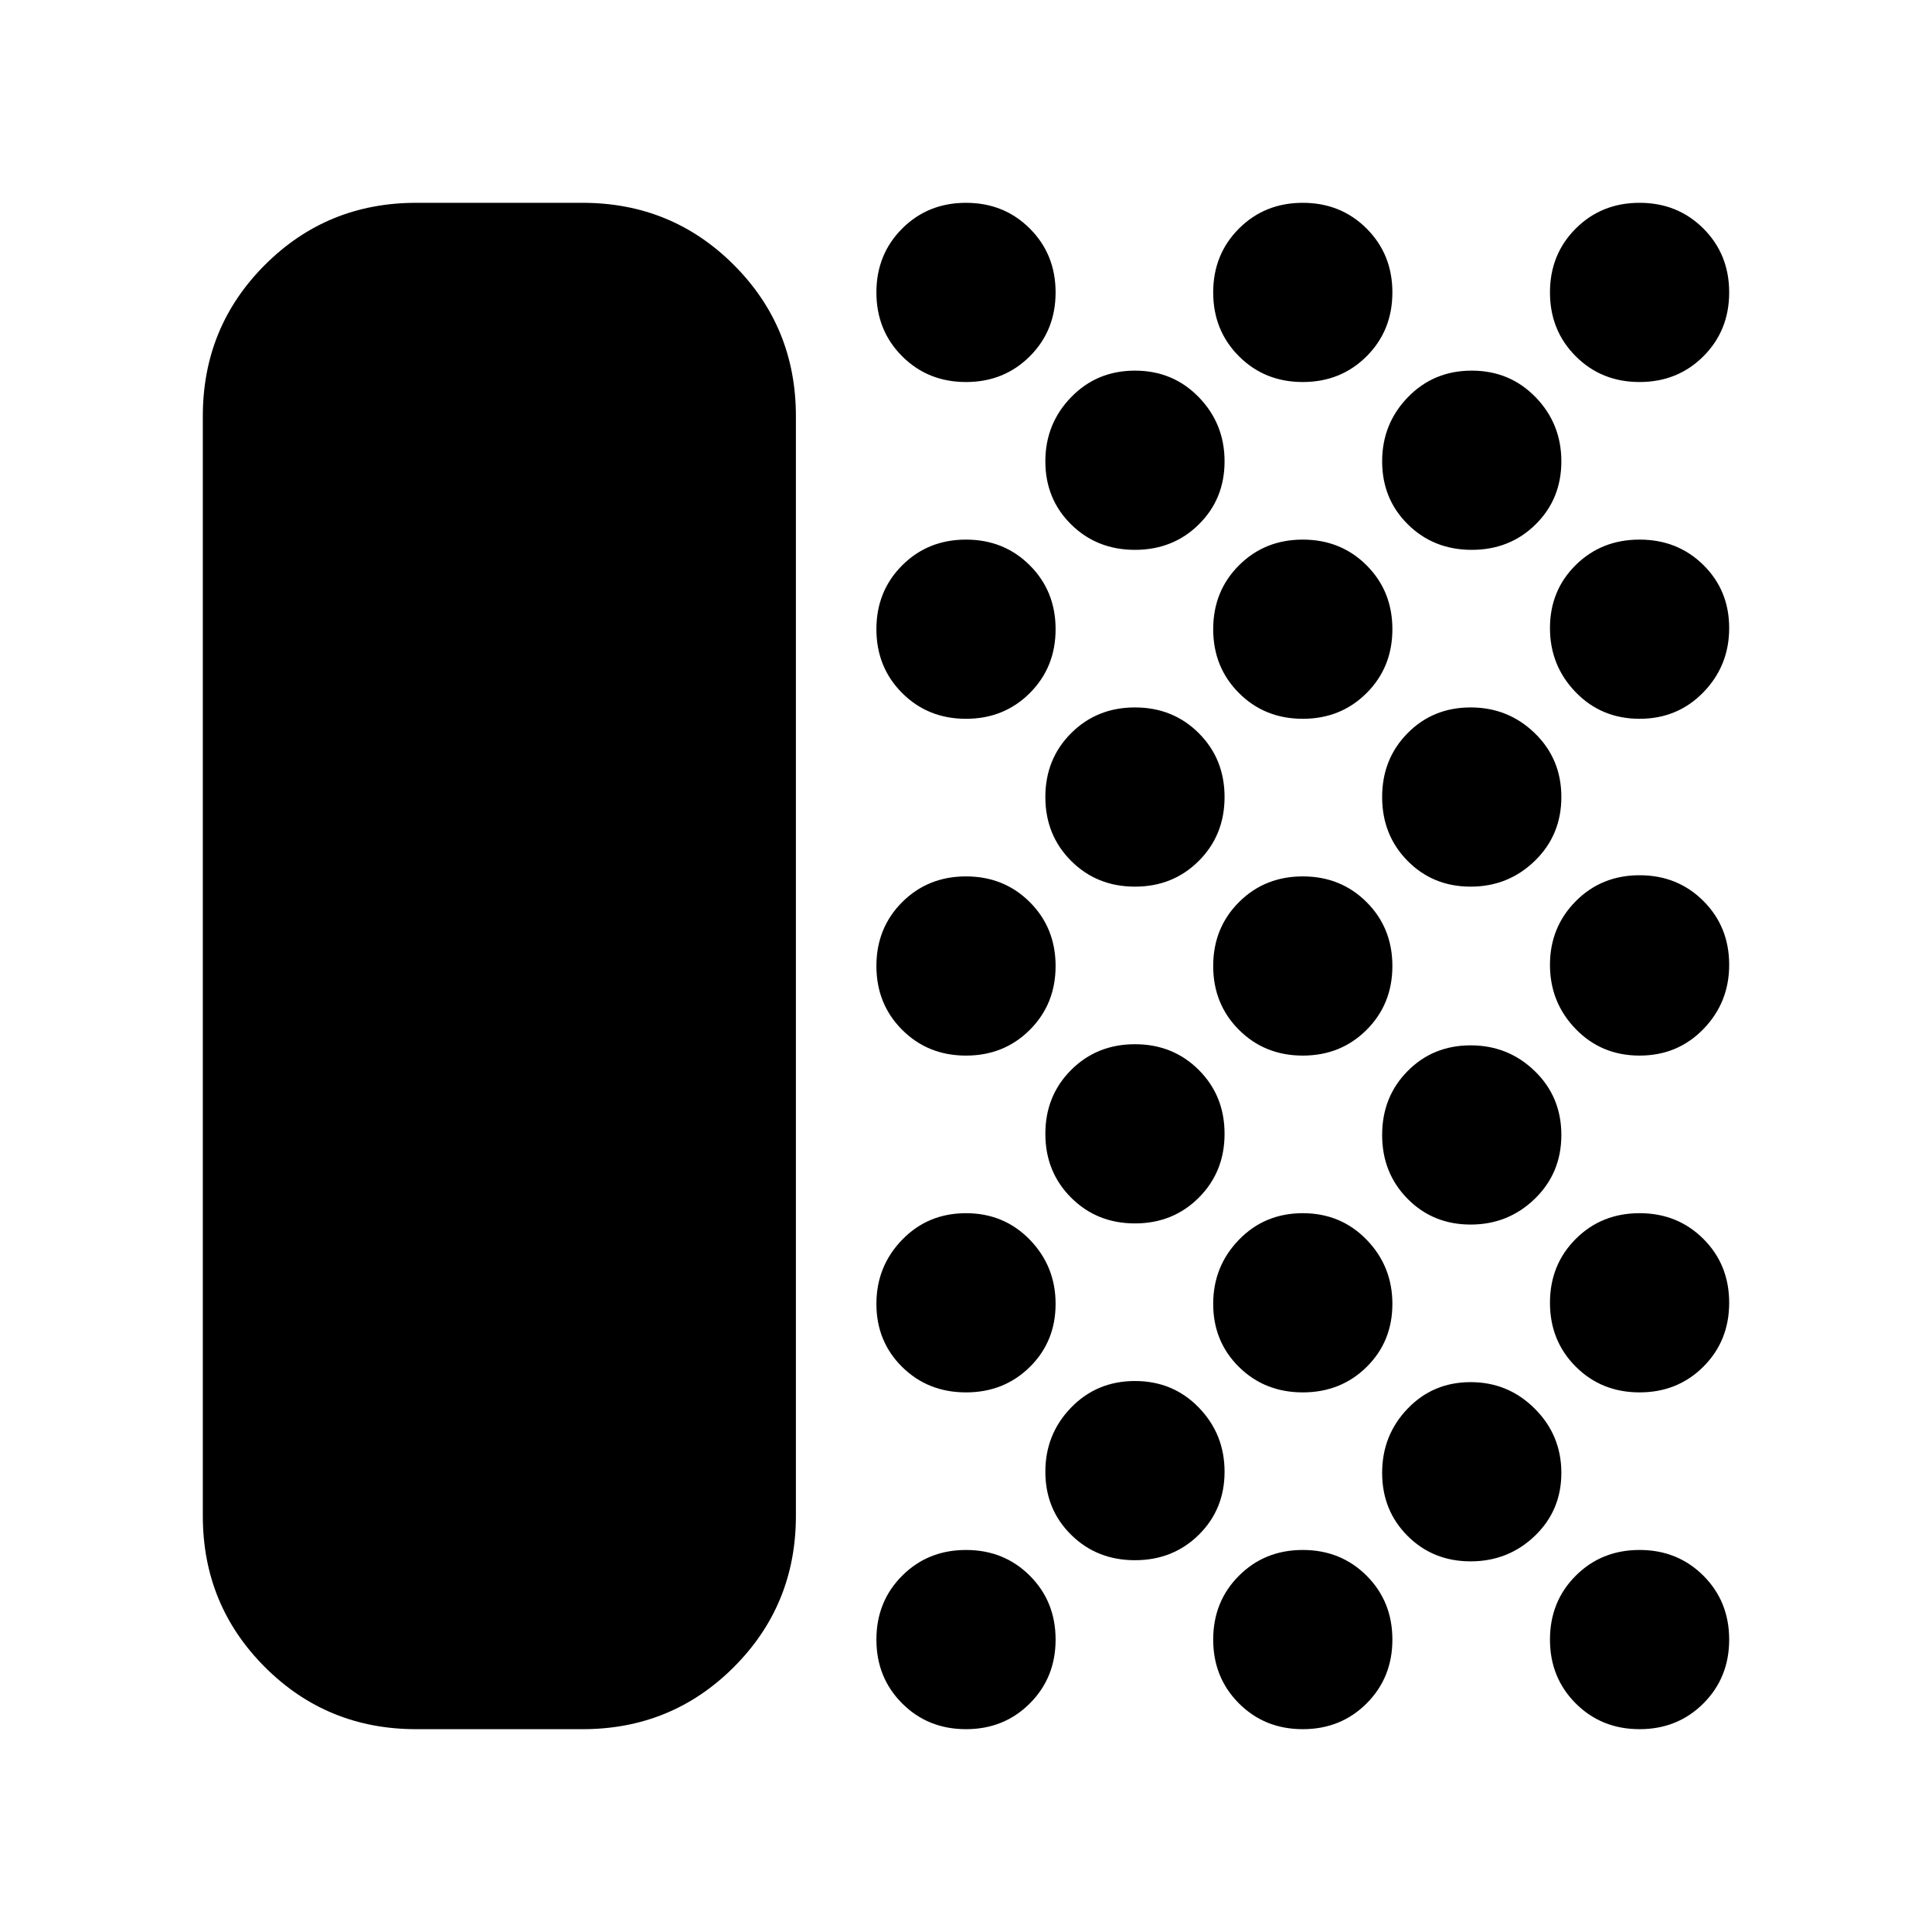 <svg xmlns="http://www.w3.org/2000/svg" height="24" viewBox="0 -960 960 960" width="24"><path d="M206.78-100.78q-44.3 0-75.15-30.85-30.85-30.85-30.85-75.15v-546.44q0-44.3 30.85-75.15 30.85-30.85 75.15-30.85h82.7q44.3 0 75.15 30.85 30.85 30.85 30.85 75.15v546.44q0 44.3-30.85 75.15-30.85 30.85-75.15 30.85h-82.7Zm273.22 0q-18.92 0-31.72-12.8-12.8-12.8-12.8-31.72 0-18.93 12.8-31.73t31.72-12.8q18.92 0 31.72 12.8 12.8 12.8 12.8 31.73 0 18.92-12.8 31.72-12.8 12.8-31.72 12.8Zm0-167.35q-18.92 0-31.72-12.64-12.8-12.64-12.8-31.33 0-18.68 12.8-31.88 12.8-13.19 31.72-13.19 18.92 0 31.72 13.19 12.8 13.2 12.8 31.88 0 18.69-12.8 31.33-12.8 12.64-31.72 12.64Zm0-167.35q-18.92 0-31.72-12.8-12.8-12.8-12.8-31.72 0-18.92 12.8-31.72 12.8-12.8 31.72-12.8 18.92 0 31.72 12.8 12.8 12.8 12.8 31.72 0 18.92-12.8 31.72-12.8 12.8-31.72 12.8Zm0-167.35q-18.92 0-31.72-12.8-12.8-12.8-12.8-31.72 0-18.92 12.8-31.72 12.8-12.8 31.72-12.8 18.92 0 31.72 12.8 12.8 12.8 12.8 31.72 0 18.92-12.8 31.72-12.8 12.8-31.72 12.8Zm0-167.34q-18.92 0-31.72-12.8-12.8-12.8-12.8-31.73 0-18.92 12.8-31.72 12.8-12.8 31.72-12.8 18.92 0 31.72 12.8 12.8 12.8 12.8 31.72 0 18.93-12.8 31.73T480-770.17Zm83.96 585.43q-18.93 0-31.73-12.64t-12.8-31.32q0-18.69 12.8-31.89 12.8-13.19 31.73-13.19 18.92 0 31.72 13.19 12.8 13.2 12.8 31.89 0 18.68-12.8 31.32t-31.72 12.64Zm0-167.35q-18.93 0-31.73-12.8t-12.8-31.72q0-18.92 12.8-31.72 12.8-12.8 31.73-12.8 18.92 0 31.72 12.8 12.8 12.8 12.8 31.72 0 18.92-12.8 31.72-12.8 12.8-31.72 12.8Zm0-167.34q-18.93 0-31.73-12.8t-12.8-31.73q0-18.92 12.8-31.72 12.8-12.8 31.73-12.8 18.92 0 31.72 12.8 12.8 12.8 12.8 31.72 0 18.93-12.8 31.73t-31.72 12.8Zm0-167.35q-18.93 0-31.73-12.64t-12.8-31.33q0-18.69 12.8-31.88 12.8-13.2 31.73-13.2 18.92 0 31.72 13.2 12.8 13.19 12.8 31.88 0 18.69-12.8 31.33-12.8 12.64-31.72 12.64Zm83.39 586q-18.92 0-31.72-12.8-12.8-12.8-12.8-31.72 0-18.93 12.8-31.73t31.72-12.8q18.92 0 31.72 12.8 12.8 12.8 12.8 31.73 0 18.92-12.8 31.72-12.8 12.8-31.72 12.8Zm0-167.35q-18.92 0-31.72-12.64-12.8-12.64-12.8-31.33 0-18.68 12.8-31.88 12.8-13.19 31.72-13.19 18.92 0 31.72 13.19 12.8 13.2 12.8 31.88 0 18.69-12.8 31.33-12.8 12.64-31.72 12.64Zm0-167.35q-18.92 0-31.72-12.8-12.8-12.8-12.8-31.72 0-18.92 12.8-31.72 12.8-12.8 31.72-12.8 18.92 0 31.72 12.8 12.8 12.8 12.8 31.72 0 18.92-12.8 31.72-12.8 12.8-31.72 12.8Zm0-167.35q-18.92 0-31.72-12.8-12.8-12.8-12.8-31.72 0-18.92 12.8-31.72 12.8-12.8 31.72-12.8 18.92 0 31.72 12.8 12.8 12.8 12.8 31.72 0 18.92-12.8 31.72-12.8 12.8-31.72 12.8Zm0-167.34q-18.92 0-31.72-12.8-12.8-12.8-12.8-31.73 0-18.92 12.8-31.72 12.8-12.8 31.72-12.8 18.92 0 31.72 12.8 12.8 12.8 12.8 31.72 0 18.93-12.8 31.73t-31.72 12.8Zm83.4 586q-18.69 0-31.33-12.64-12.64-12.64-12.64-31.33 0-18.69 12.64-31.88 12.64-13.2 31.33-13.2 18.69 0 31.88 13.2 13.2 13.19 13.2 31.88 0 18.69-13.2 31.33-13.19 12.64-31.88 12.64Zm0-167.35q-18.69 0-31.33-12.8-12.64-12.8-12.64-31.72 0-18.93 12.64-31.73t31.33-12.8q18.69 0 31.88 12.8 13.2 12.8 13.2 31.73 0 18.92-13.2 31.72-13.19 12.8-31.88 12.8Zm0-167.91q-18.69 0-31.33-12.8-12.64-12.8-12.64-31.73 0-18.92 12.64-31.72 12.64-12.8 31.33-12.8 18.69 0 31.88 12.8 13.2 12.8 13.2 31.72 0 18.93-13.2 31.73-13.19 12.8-31.88 12.8Zm.55-167.35q-18.92 0-31.72-12.64-12.8-12.64-12.8-31.33 0-18.69 12.8-31.88 12.8-13.2 31.72-13.2 18.93 0 31.73 13.2 12.8 13.19 12.8 31.88 0 18.69-12.8 31.33-12.8 12.64-31.73 12.64Zm83.4 586q-18.93 0-31.73-12.8t-12.8-31.72q0-18.93 12.8-31.73t31.73-12.8q18.92 0 31.72 12.8 12.8 12.8 12.8 31.73 0 18.92-12.8 31.72-12.8 12.8-31.72 12.8Zm0-167.35q-18.93 0-31.73-12.8t-12.8-31.72q0-18.92 12.8-31.72 12.8-12.8 31.73-12.8 18.92 0 31.72 12.8 12.8 12.8 12.8 31.72 0 18.92-12.8 31.72-12.8 12.8-31.72 12.8Zm0-167.35q-18.93 0-31.73-13.19-12.8-13.2-12.8-31.9 0-18.69 12.8-31.6 12.8-12.92 31.73-12.92 18.92 0 31.72 12.8 12.8 12.8 12.8 31.72 0 18.7-12.8 31.9-12.8 13.19-31.72 13.19Zm0-167.35q-18.93 0-31.73-13.19-12.8-13.2-12.8-31.88 0-18.69 12.8-31.33 12.8-12.64 31.73-12.64 18.92 0 31.72 12.64 12.8 12.64 12.8 31.33 0 18.68-12.8 31.88-12.8 13.19-31.72 13.19Zm0-167.34q-18.93 0-31.73-12.8t-12.8-31.73q0-18.92 12.8-31.72 12.8-12.8 31.73-12.8 18.92 0 31.72 12.8 12.8 12.8 12.8 31.72 0 18.93-12.8 31.73t-31.72 12.8Z"/></svg>